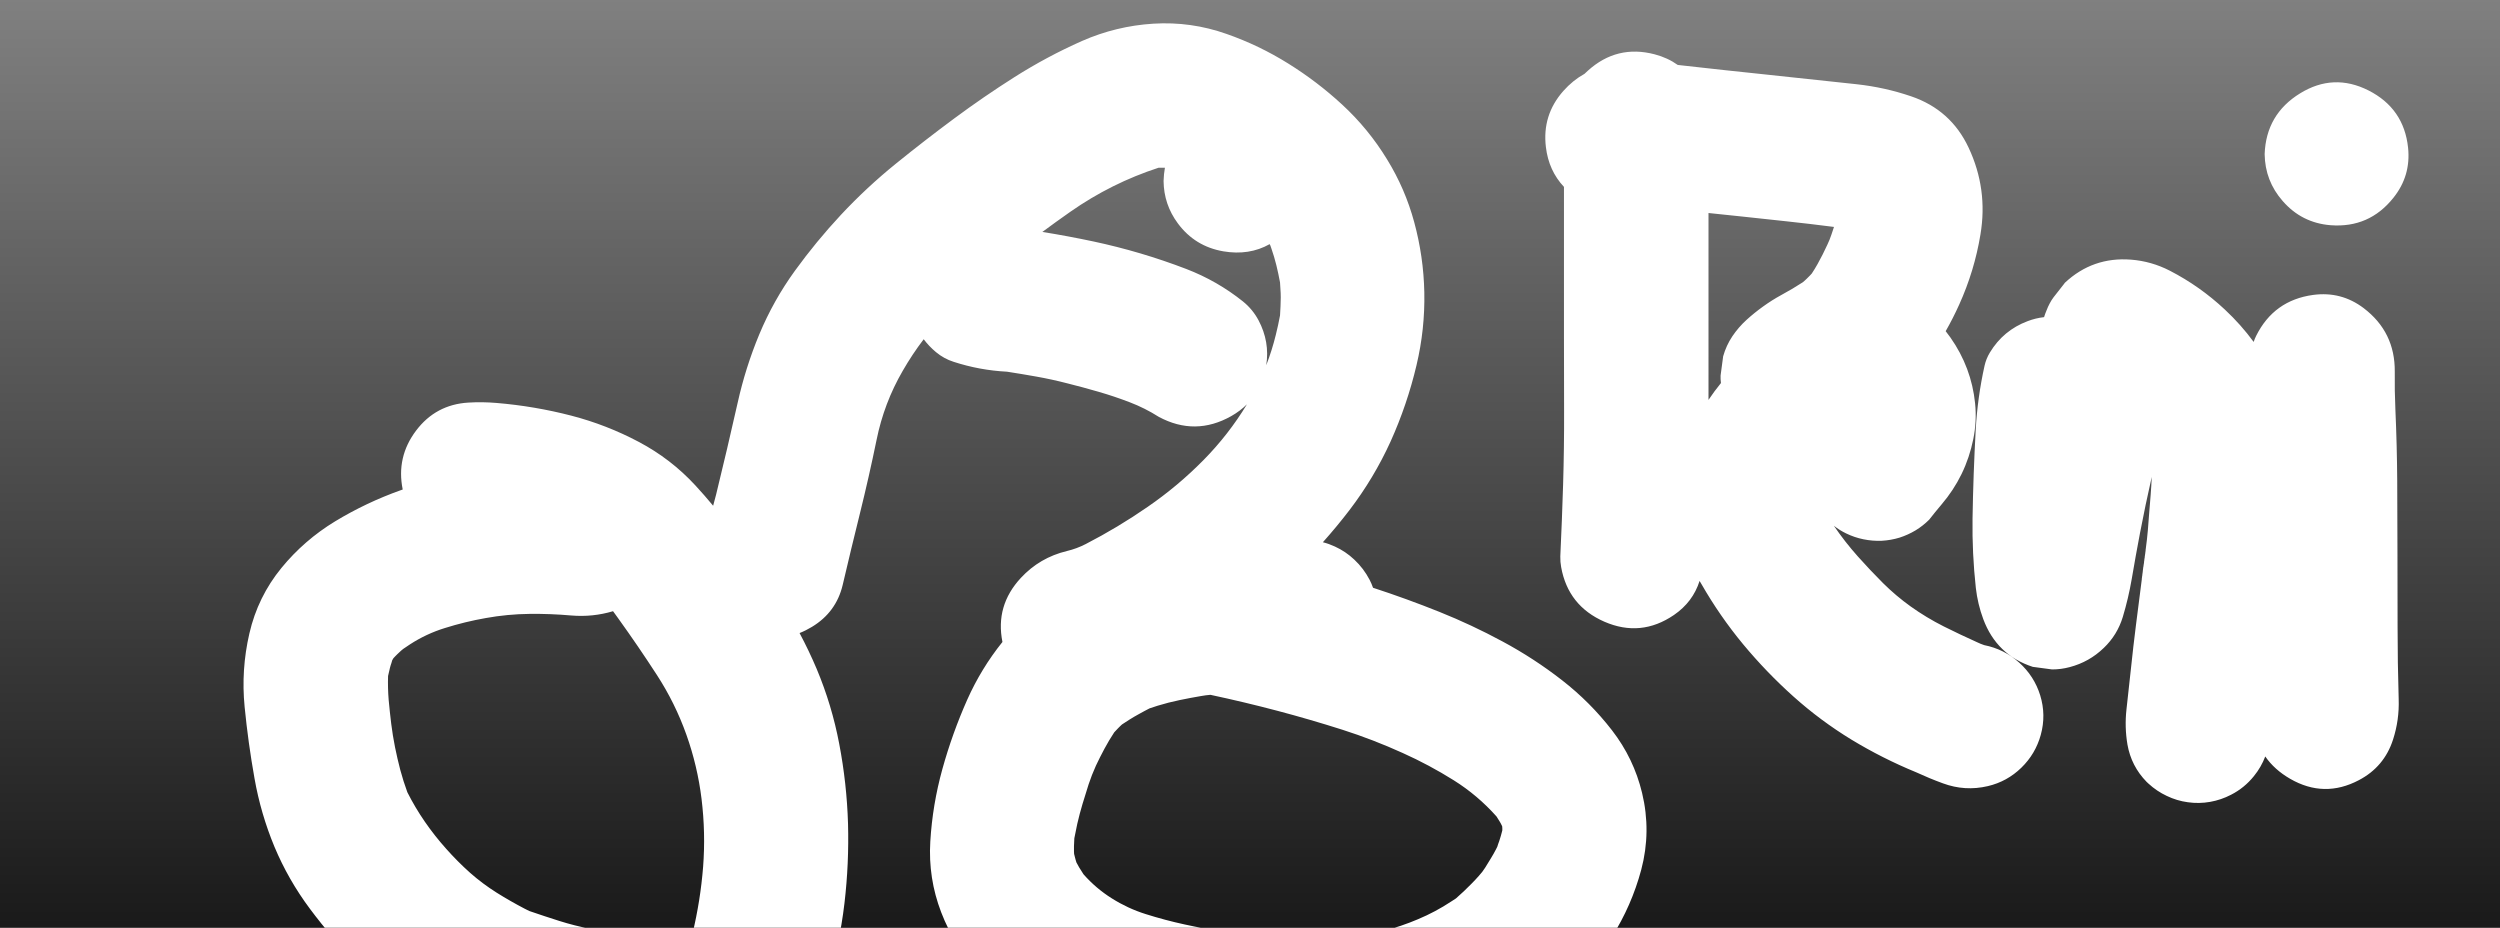 
<svg xmlns="http://www.w3.org/2000/svg" version="1.1" xmlns:xlink="http://www.w3.org/1999/xlink" preserveAspectRatio="none" x="0px" y="0px" width="1024px" height="380px" viewBox="0 0 1024 380">
<rect x="0" y="0" width="1024" height="380" fill="#808080" stroke="none"/>
<defs>
<linearGradient id="Gradient_1" gradientUnits="userSpaceOnUse" x1="512" y1="379.925" x2="512" y2="-0.025" spreadMethod="pad">
<stop  offset="0%" stop-color="#000000" stop-opacity="0.8"/>

<stop  offset="100%" stop-color="#000000" stop-opacity="0"/>
</linearGradient>
</defs>

<g id="Layer_1">
<g>
<g>
<g>
<path fill="url(#Gradient_1)" stroke="none" d="
M 1024 380
L 1024 0 0 0 0 380 1024 380 Z"/>
</g>
</g>
</g>
</g>

<g id="Layer_2">
<g>
<g>
<g>
<path fill="#FFFFFF" stroke="none" d="
M 980.35 81
Q 987.55 72 986.35 60.5 984.65 44.4 970.15 37.05 955.8 29.8 942.1 38.25 928.2 46.8 927.6 63.1 927.75 74.1 935 82.35 942.8 91.3 954.6 92.25 970.45 93.45 980.35 81
M 981.15 167.7
Q 980.8 160 980.9 152.25 981.05 136 968.15 126.2 958.95 119.25 947.45 120.8 931.4 123 924.15 137.5 923.521 138.757 923.1 140.05 917.904 132.956 911.25 126.75 901.1 117.25 888.8 110.9 881.25 107 872.85 106.35 857.2 105.15 845.8 115.8 845.45 116.2 845.15 116.65 844.15 117.9 843.15 119.2 842.15 120.5 841.15 121.75 840.25 122.95 839.55 124.3 838.85 125.6 838.3 127.05 837.7 128.45 837.25 129.9 833.75 130.3 830.5 131.55 820.55 135.3 815.05 144.4 813.5 146.95 812.85 149.9 810 162.75 809.25 176.05 808.25 194.2 807.95 212.4 807.75 226.65 809.3 240.8 810.05 247.4 812.35 253.6 817.85 268.35 832.65 273.15 833.2 273.2 833.8 273.3 834.35 273.35 834.9 273.45 835.45 273.5 836.05 273.6 836.6 273.65 837.15 273.75 837.7 273.8 838.3 273.9 838.85 273.95 839.4 274.05 839.95 274.15 840.55 274.2 844.2 274.2 847.75 273.25 855.75 271.15 861.7 265.4 867.25 260.1 869.5 252.7 871.8 245.05 873.15 237.2 874.75 227.75 876.55 218.3 878.75 206.8 881.35 195.35 881.2 199.1 880.9 202.85 880.6 206.5 880.3 210.2 880.05 213.75 879.75 217.3 879.422 221.093 878.9 224.85 878.899 225.051 878.85 225.2
L 878.85 225.4
Q 878.793 225.826 878.75 226.25 878.735 226.338 878.7 226.4 878.709 226.537 878.7 226.65 878.65 226.8 878.65 226.9 878.65 226.952 878.65 227 878.637 227.096 878.6 227.2 878.614 227.277 878.6 227.35
L 878.6 227.35
Q 878.6 227.412 878.6 227.45 878.584 227.474 878.55 227.5 878.561 227.602 878.55 227.7 878.536 227.776 878.5 227.85 878.513 227.955 878.5 228.05
L 878.5 228.1
Q 878.493 228.144 878.45 228.2 878.488 228.175 878.5 228.15 878.47 228.3 878.45 228.45
L 878.45 228.5
Q 878.434 228.57 878.4 228.6 878.417 228.665 878.4 228.7
L 878.4 228.75
Q 878.376 228.938 878.35 229.1 878.337 229.225 878.3 229.3
L 878.3 229.35
Q 878.314 229.451 878.3 229.55 878.28 229.654 878.25 229.75
L 878.25 229.8 878.25 229.85
Q 878.235 229.992 878.2 230.1 878.205 230.168 878.2 230.2
L 878.2 230.15
Q 878.206 230.211 878.2 230.25 878.184 230.402 878.15 230.55 878.159 230.537 878.15 230.5 878.183 230.45 878.2 230.4
L 878.2 230.45
Q 878.17 230.588 878.15 230.7
L 878.15 230.8
Q 878.122 230.857 878.1 230.9 878.1 230.963 878.1 231 878.1 231.062 878.1 231.1 878.085 231.175 878.05 231.25 878.046 231.406 878 231.55
L 878 231.65 878 231.6
Q 878.002 231.674 878 231.75
L 878 231.8
Q 877.962 231.994 877.9 232.15
L 877.7 233.8 877.7 233.85
Q 877.664 234.311 877.6 234.75 877.588 234.826 877.55 234.9 877.563 235.002 877.55 235.1 877.542 235.199 877.5 235.3
L 877.5 235.35
Q 877.516 235.462 877.5 235.55
L 877.5 235.6
Q 877.463 235.818 877.4 236 877.413 236.165 877.4 236.3
L 877.4 236.3
Q 877.374 236.437 877.35 236.55
L 877.35 236.6
Q 877.337 236.712 877.3 236.8 877.313 236.936 877.3 237.05 877.272 237.303 877.25 237.55 877.174 238.125 877.1 238.7 875.95 247.3 874.9 255.95 873.8 264.6 872.9 273.25 872 281.95 871 290.6 870.2 297.85 871.4 304.95 872.95 313.8 879.25 320.25 879.65 320.6 880 320.95 883.35 324.05 887.5 326 891.65 328 896.15 328.6 900.7 329.25 905.25 328.45 909.75 327.65 913.8 325.55 919.3 322.75 923.2 317.9 926.199 314.209 927.85 309.85 931.588 315.265 938.05 319 952 327.05 966.2 319.55 976.6 314.1 980.2 302.9 982.8 294.85 982.5 286.3 982.05 271.45 982.05 256.6 982 241.7 982 226.85 982 211.9 981.9 196.95 981.8 182.35 981.15 167.7
M 878.4 228.95
Q 878.378 229.015 878.35 229.05 878.371 229.036 878.35 229
L 878.4 228.95
M 877.95 231.95
Q 877.99 231.953 878 231.9
L 878 231.95
Q 877.983 232.018 877.95 232.05 877.958 232.118 877.95 232.15 877.96 232.06 877.95 231.95
M 878.15 230.5
Q 878.166 230.544 878.15 230.6
L 878.15 230.7 878.15 230.5
M 878.45 228.35
Q 878.462 228.272 878.45 228.2 878.463 228.225 878.45 228.25 878.45 228.3 878.45 228.35
M 878.55 227.45
L 878.55 227.5
Q 878.588 227.432 878.6 227.35 878.591 227.41 878.55 227.45
M 782.8 39.45
Q 771.95 35.75 760.45 34.5 741.3 32.4 722.15 30.4 706.25 28.75 690.35 26.95 688.785 26.771 687.2 26.6 683.088 23.655 677.75 22.25 662.3 18.2 650.4 28.95 649.676 29.604 649 30.25 644.231 32.887 640.35 37.25 631.6 47.15 633.2 60.25 634.343 69.89 640.6 76.55 640.597 77.409 640.6 78.25 640.6 93.2 640.6 108.2 640.6 123.2 640.6 138.2 640.6 153.25 640.65 168.35 640.7 183.35 640.25 198.4 639.8 213.15 639.1 227.9 639.05 230.15 639.45 232.3 642.3 248.15 657.15 254.65 672.1 261.15 685.65 251.9 693.405 246.589 696.15 237.95 696.561 238.622 696.95 239.3 704.4 252.3 713.95 263.85 723.5 275.35 734.6 285.3 745.65 295.2 758.35 302.95 771.05 310.65 784.8 316.3 790.2 318.8 795.8 320.85 804.85 324.2 814.2 322 822.1 320.15 827.95 314.45 833.75 308.8 835.9 301 838.15 292.85 835.65 284.75 833.2 276.9 827.05 271.4 820.85 265.85 812.75 264.25 811.25 263.75 809.8 263.05 802.9 259.95 796.2 256.6 789.05 253 782.6 248.4 776.6 244.1 771.3 238.85 766 233.55 761 227.95 755.65 221.95 751.15 215.35 753.5 217.2 756.2 218.5 759.6 220.15 763.3 220.9 767 221.65 770.75 221.5 774.5 221.3 778.1 220.2 781.5 219.1 784.6 217.25 787.65 215.4 790.2 212.85 792.65 209.7 795.2 206.7 805.2 195 808.25 179.9 809.75 172.6 809 165.2 807.5 150.5 798.9 138.25 797.969 136.918 796.95 135.65 799.951 130.391 802.45 124.85 808.75 110.95 811.2 96 814.3 77.45 806.35 60.5 799.1 45 782.8 39.45
M 756.4 222.6
L 756.45 222.6
Q 756.516 222.688 756.55 222.75 756.505 222.677 756.4 222.6
M 757.75 224.35
L 757.75 224.35
Q 757.684 224.262 757.6 224.15 757.695 224.273 757.75 224.35
M 751.2 92.95
Q 750.7 94.5 750.15 96.1 749.45 98.2 748.5 100.2 747.55 102.25 746.55 104.25 745.55 106.25 744.45 108.2 743.35 110.15 742.1 112.05 741.75 112.45 741.4 112.8 741.05 113.15 740.7 113.5 740.35 113.9 739.95 114.25 739.6 114.6 739.2 114.95 738.85 115.3 738.45 115.6 734.15 118.4 729.6 120.85 725.75 122.95 722.15 125.55 718.6 128.1 715.4 131 712.1 134 709.6 137.7 707.05 141.5 705.8 145.95 705.7 146.5 705.65 147.1 705.55 147.65 705.5 148.2 705.4 148.75 705.35 149.35 705.25 149.9 705.2 150.45 705.1 151 705.05 151.6 704.95 152.15 704.9 152.7 704.8 153.25 704.75 153.85 704.7 155.35 704.9 156.85 704.903 156.883 704.9 156.9 702.163 160.268 699.8 163.8 699.8 160.587 699.8 157.35 699.8 142.25 699.8 127.15 699.8 112.05 699.8 97 699.8 92.136 699.8 87.25 706.712 88.003 713.65 88.7 722.75 89.65 731.75 90.65 741.5 91.7 751.2 92.95
M 672.6 324.8
Q 669.2 310.65 660.25 299.1 651.35 287.6 639.85 278.65 628.3 269.65 615.35 262.7 602.85 255.95 589.65 250.65 576.2 245.25 562.4 240.75 561.8 239.05 561 237.5 558.55 232.8 554.7 229.2 551.15 225.85 546.75 223.85 544.366 222.738 541.85 222.1 547.516 215.766 552.7 209 562.75 195.85 569.6 180.8 576.4 165.7 580.2 149.6 583.7 134.85 583.4 119.75 583.1 105.1 579.25 90.95 575.55 77.3 568.15 65.3 560.5 52.75 549.7 42.8 539.5 33.4 527.7 26.05 515.7 18.55 502.4 13.9 487.85 8.75 472.4 9.7 457.15 10.65 443.15 16.8 428.75 23.2 415.5 31.6 402.9 39.6 390.95 48.45 378.8 57.45 367 67 354.95 76.75 344.4 88.05 334.3 98.9 325.6 110.9 316.8 123.05 311 136.95 305.35 150.55 302.15 164.95 297.9 183.85 293.3 202.65 292.746 204.909 292.1 207.15 288.596 202.918 284.85 198.85 274.8 187.95 261.65 181 248.45 174 234 170.25 218.95 166.35 203.4 165.05 197.6 164.55 191.85 164.9 178.5 165.7 170.45 176.35 162.25 187.2 164.95 200.5 164.6 200.65 164.25 200.75 150.05 205.8 137.25 213.55 124.6 221.25 115.3 232.6 105.6 244.45 102.15 259.45 98.7 274.35 100.2 289.55 101.65 304.3 104.25 318.85 106.8 333.3 112.4 346.8 118.1 360.4 126.95 372.25 136 384.4 146.7 395.1 157.35 405.7 169.7 414.25 181.75 422.6 195.35 428.1 209.3 433.7 223.85 437.05 231.05 438.5 238.3 439.6 254 441.95 269.9 442.05 284.8 442.15 299.45 439.75 313.05 437.55 323.2 428.25 334.15 418.25 338.6 404 343.85 387.3 345.9 369.9 347.8 353.65 347.35 337.35 346.85 320.9 343.75 304.7 340.75 288.85 334.5 273.95 331.322 266.455 327.5 259.3 330.069 258.288 332.6 256.75 342.5 250.75 345.15 239.65 348.6 224.9 352.25 210.2 355.95 195.25 359.05 180.15 362.1 165.1 369.75 151.9 373.65 145.113 378.35 138.95 380.489 141.827 383.4 144.25 386.65 146.95 390.6 148.2 401.23 151.664 412.5 152.25 418.518 153.183 424.5 154.25 430.95 155.4 437.3 157.05 443.7 158.65 450.05 160.5 456.45 162.35 462.7 164.75 469 167.15 474.65 170.75 489.55 178.75 504.3 170.45 507.971 168.364 510.75 165.6 503.187 178.066 492.95 188.45 482.45 199.1 470.1 207.6 457.9 216.05 444.7 222.85 441 224.75 437 225.7 425.85 228.4 418.15 236.7 407.61 248.055 410.6 262.95 401.884 273.821 396.2 286.55 390.05 300.4 386 315 381.95 329.6 381.05 344.7 380.15 359.7 385.5 373.65 390.95 387.8 401.25 398.95 411.5 410.1 424.4 418.05 437.15 425.95 451.4 430.7 465.5 435.45 480.15 438 494.7 440.55 509.35 441.95 524.2 443.3 539.15 443.65 550.35 443.75 561.5 442.35 577.3 440.35 592.35 435.35 606.75 430.6 619.8 423 632.15 415.8 642.35 405.8 652.5 395.85 660.15 383.85 668.3 371 672.25 356.25 676.4 340.6 672.6 324.8
M 462.55 294.8
Q 463.55 294.15 464.6 293.55 465.6 292.95 466.65 292.4 467.7 291.8 468.75 291.25 469.8 290.7 470.85 290.15 472.5 289.6 474.2 289.05 476.4 288.4 478.65 287.8 480.9 287.25 483.2 286.75 485.45 286.25 487.75 285.85 489.85 285.45 491.95 285.1 493.85 284.75 495.8 284.6 509.6 287.55 523.25 291.15 536.65 294.7 549.85 298.9 562.5 302.95 574.6 308.45 585.4 313.3 595.45 319.6 605.25 325.75 612.95 334.4 613.25 334.9 613.55 335.35 613.85 335.8 614.15 336.3 614.4 336.75 614.7 337.25 614.95 337.75 615.2 338.25 615.3 338.35 615.3 338.5 615.35 338.9 615.35 339.3 615.35 339.7 615.35 340.1 615.2 340.7 615.05 341.25 614.9 341.8 614.75 342.35 614.55 342.95 614.4 343.5 614.2 344.05 614.05 344.6 613.85 345.15 613.65 345.7 613.45 346.25 613.3 346.8 613.05 347.3 612.8 347.8 611.8 349.75 610.65 351.6 609.55 353.5 608.35 355.35 607.2 357.2 605.7 358.8 604.25 360.45 602.7 362 601.2 363.55 599.6 365.05 598 366.55 596.35 368 595.45 368.6 594.5 369.2 588 373.5 580.85 376.5 573.9 379.45 566.55 381.35 559.15 383.25 551.5 383.95 544.05 384.6 536.6 384.4 529.1 384.2 521.65 383.75 520.45 383.65 519.25 383.6 510.25 383 501.3 381.65 493.2 380.4 485.2 378.65 477.15 376.9 469.25 374.4 461.95 372.1 455.45 368 448.9 363.9 443.8 358.1 443.5 357.65 443.2 357.15 442.9 356.7 442.6 356.2 442.3 355.7 442 355.25 441.7 354.75 441.45 354.25 441.15 353.75 440.9 353.25 440.75 352.7 440.55 352.1 440.4 351.5 440.25 350.95 440.1 350.35 439.95 349.75 439.9 349.2 439.9 348.7 439.9 348.15 439.9 347.6 439.9 347.1 439.9 346.55 439.95 346 439.95 345.5 439.95 344.95 440 344.4 440.05 343.9 440.05 343.35 440.6 340.35 441.25 337.45 442.2 333.3 443.4 329.3 444.6 325.25 445.9 321.25 447.2 317.35 448.9 313.6 450.55 310.1 452.4 306.65 454.25 303.2 456.4 299.95 456.8 299.55 457.2 299.1 457.55 298.7 457.95 298.3 458.35 297.9 458.75 297.5 459.15 297.1 459.55 296.75 460.05 296.4 460.55 296.1 461.55 295.45 462.55 294.8
M 161.15 269.6
Q 161.55 269.2 161.9 268.8 162.3 268.4 162.7 268 163.1 267.65 163.5 267.25 163.9 266.9 164.3 266.5 164.7 266.15 165.15 265.8 166.5 264.85 167.9 263.95 174.6 259.6 182.2 257.25 190.45 254.65 199 253.15 207.85 251.55 216.9 251.45 225.45 251.35 233.95 252.1 242.75 252.85 251.1 250.35 252.15 251.8 253.2 253.25 261.4 264.65 269.05 276.45 276.55 288 281.15 300.95 285.7 313.75 287.35 327.2 289.05 341.1 288 355 286.9 368.9 283.65 382.4 283.05 382.45 282.4 382.5 275.65 382.95 268.85 382.8 262.05 382.7 255.25 382.25 248.5 381.75 241.85 380.45 235.35 379.2 229.05 377.2 222.9 375.25 216.8 373.15 215.85 372.65 214.9 372.2 209.05 369.15 203.45 365.65 197.65 362 192.55 357.5 187.35 352.85 182.7 347.6 178 342.35 174 336.55 170 330.75 166.85 324.5 165.2 320 163.95 315.35 162.75 310.75 161.8 306.05 160.85 301.3 160.25 296.5 159.65 291.6 159.2 286.7 158.8 281.8 158.95 276.9 159.05 276.35 159.2 275.8 159.3 275.3 159.45 274.75 159.6 274.2 159.7 273.65 159.85 273.1 160 272.55 160.15 272.05 160.35 271.5 160.5 270.95 160.65 270.45 160.9 270 161.15 269.6
M 520.05 100
Q 520.199 100.312 520.35 100.6 520.55 101.15 520.75 101.75 521.3 103.45 521.85 105.15 522.35 106.9 522.8 108.65 523.25 110.4 523.6 112.15 524 113.9 524.3 115.7 524.4 116.9 524.45 118.15 524.6 120 524.6 121.85 524.55 123.65 524.5 125.5 524.45 127.35 524.3 129.2 523.55 133.25 522.55 137.25 520.985 143.594 518.65 149.6 520.156 140.004 515.5 131.2 513.1 126.7 509.15 123.5 498.6 115.05 485.85 110.15 467.3 103.05 447.85 98.9 437.443 96.686 426.95 95 432.619 90.801 438.4 86.75 455.2 75 474.55 68.7 475.05 68.7 475.6 68.7 476.15 68.7 476.7 68.7 476.936 68.7 477.15 68.7 476.68 71.311 476.6 74.15 476.7 83.75 482.45 91.5 489.45 100.95 501.1 102.95 511.658 104.732 520.05 100 Z"/>
</g>
</g>
</g>
</g>
</svg>
